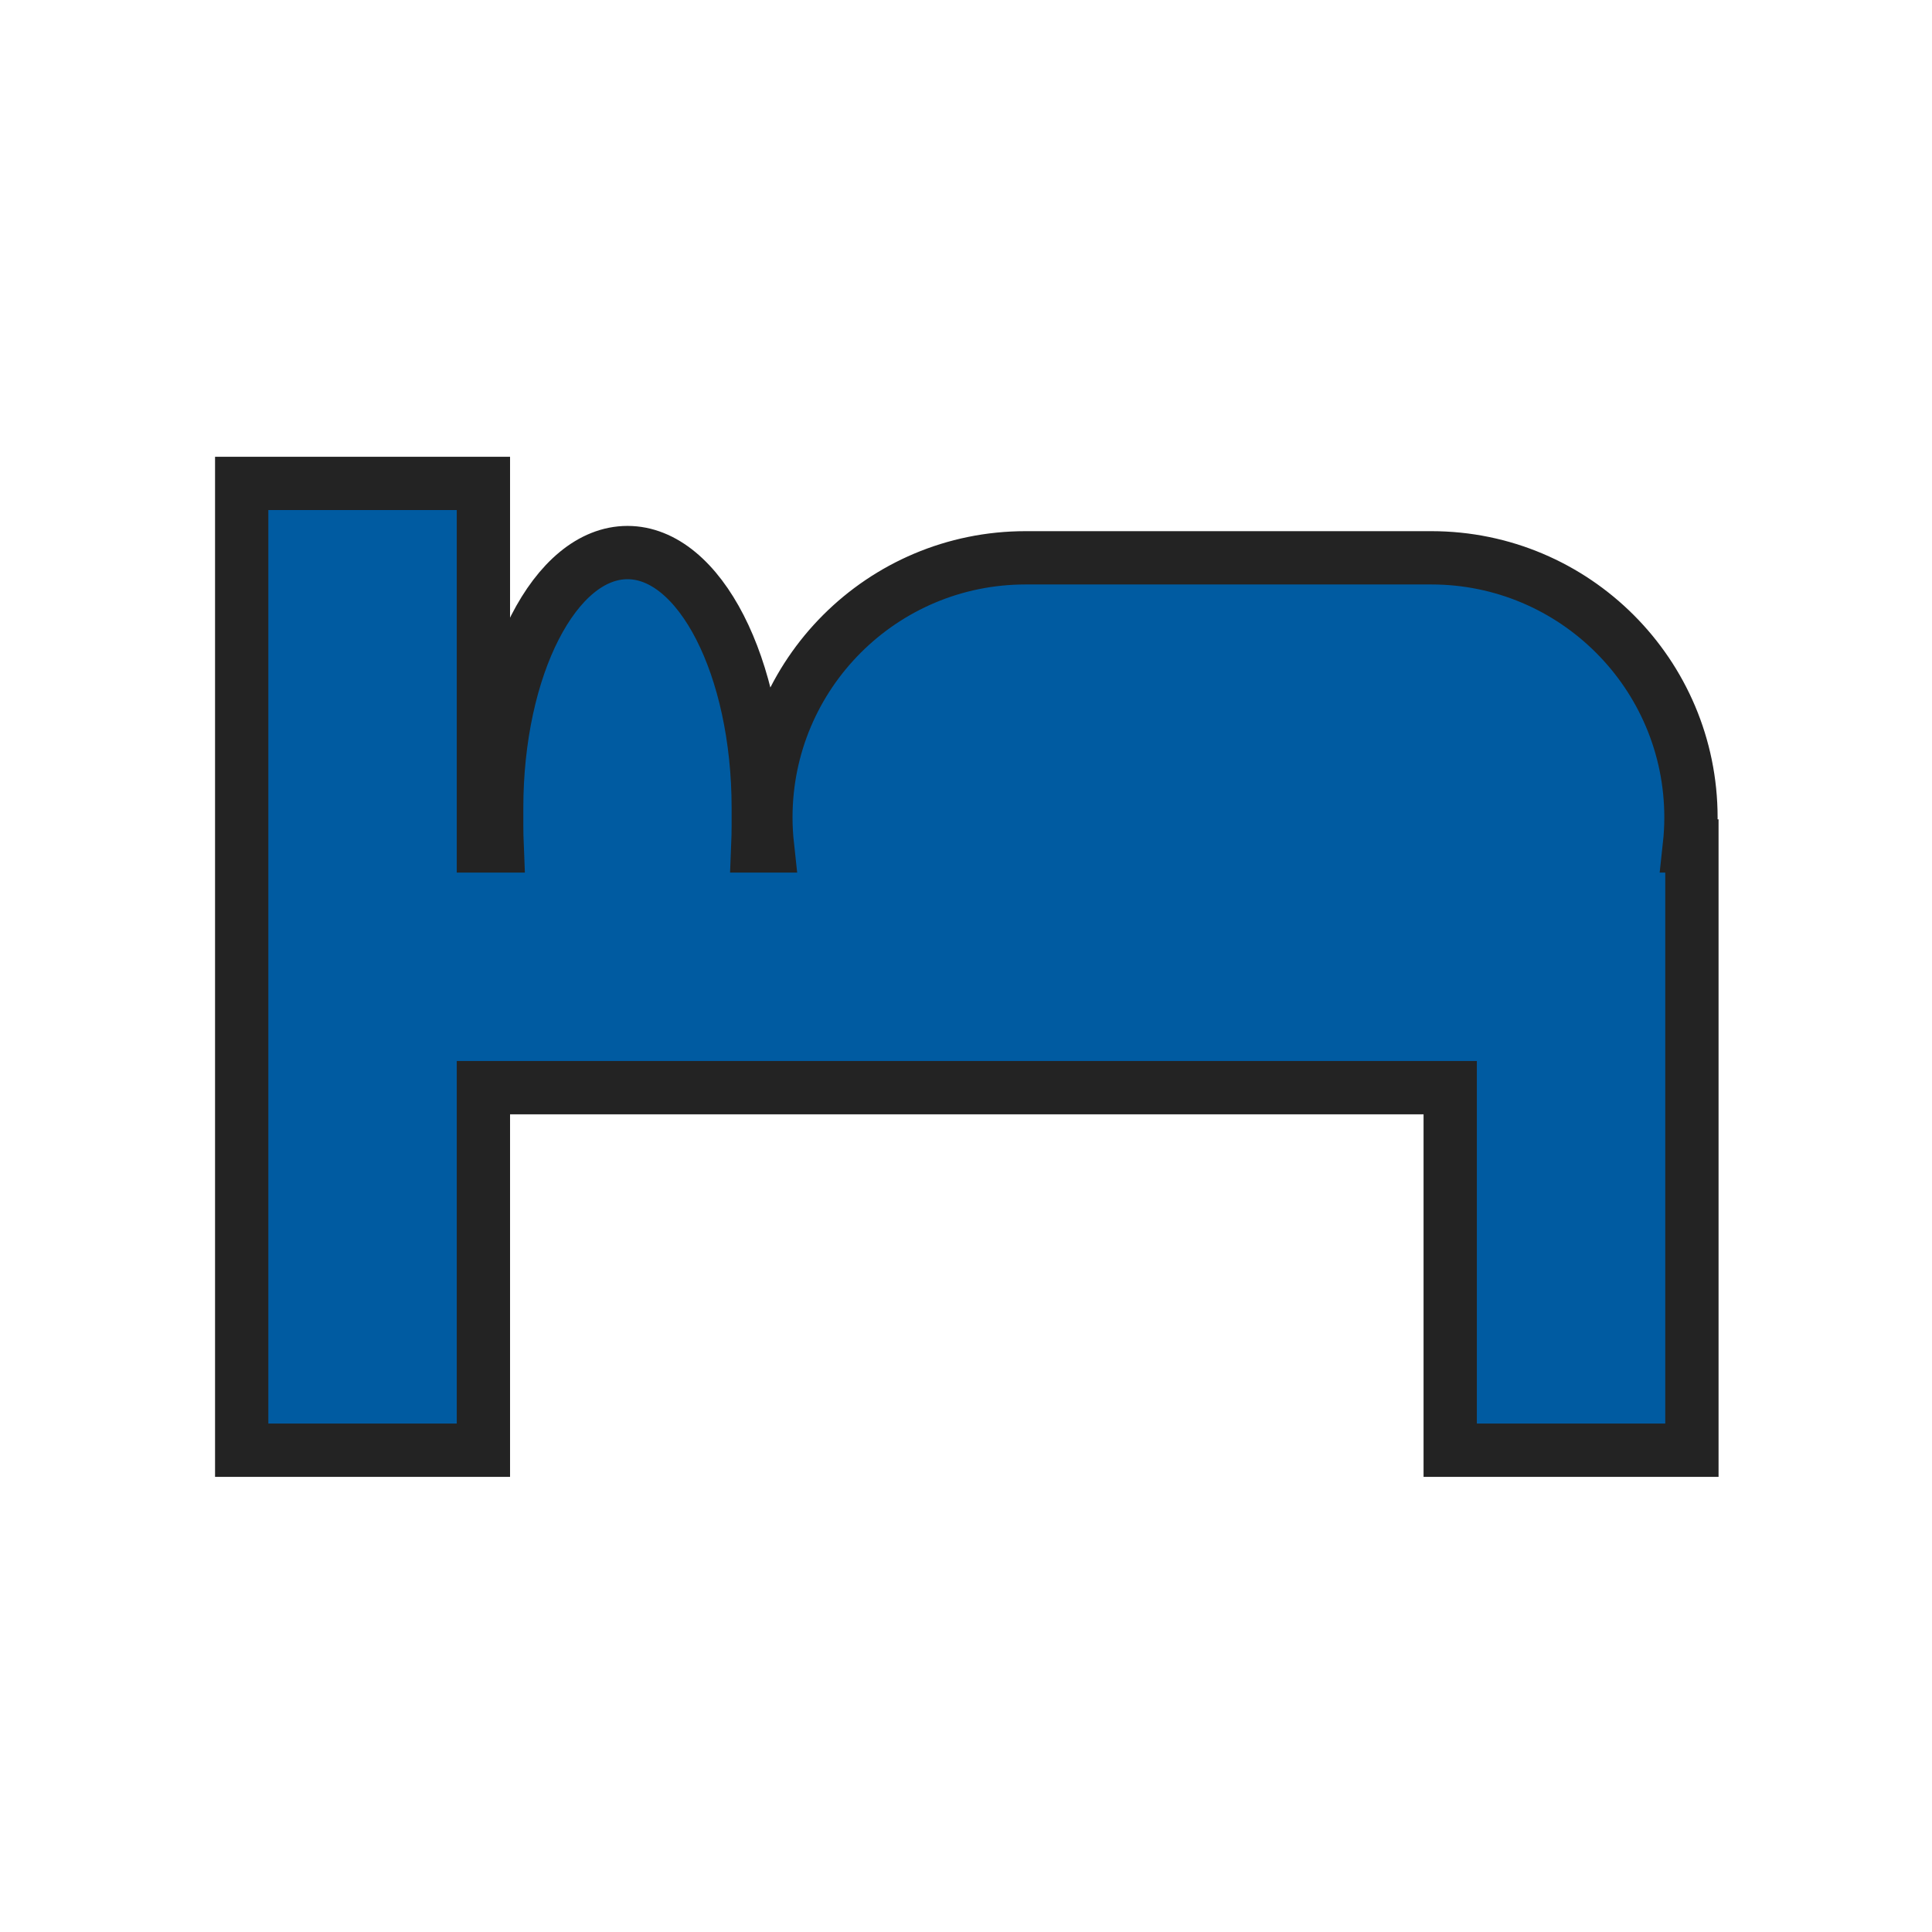 <svg enable-background="new 0 0 579.997 579.997" height="579.997" viewBox="0 0 579.997 579.997" width="579.997" xmlns="http://www.w3.org/2000/svg">
<path d="m507.161 253.961c.306-2.806.475-5.652.475-8.539 0-43.064-34.934-77.963-77.945-77.963h-121.807c-43.065 0-77.963 34.898-77.963 77.963 0 2.887.169 5.733.475 8.539h-2.896c.082-2.019.136-4.054.136-6.113v-5.277c0-42.357-17.573-76.688-39.257-76.688-21.7 0-39.273 34.33-39.273 76.688v5.277c0 2.06.054 4.095.136 6.113h-4.122v-108.84h-72.56v290.238h72.56v-108.839h290.24v108.84h72.561v-108.84-36.28-36.279z" fill="rgba(0,91,161,1.0)" fill-opacity="1" stroke="rgba(35,35,35,1.0)" stroke-opacity="1" stroke-width="16.0"/>
</svg>
